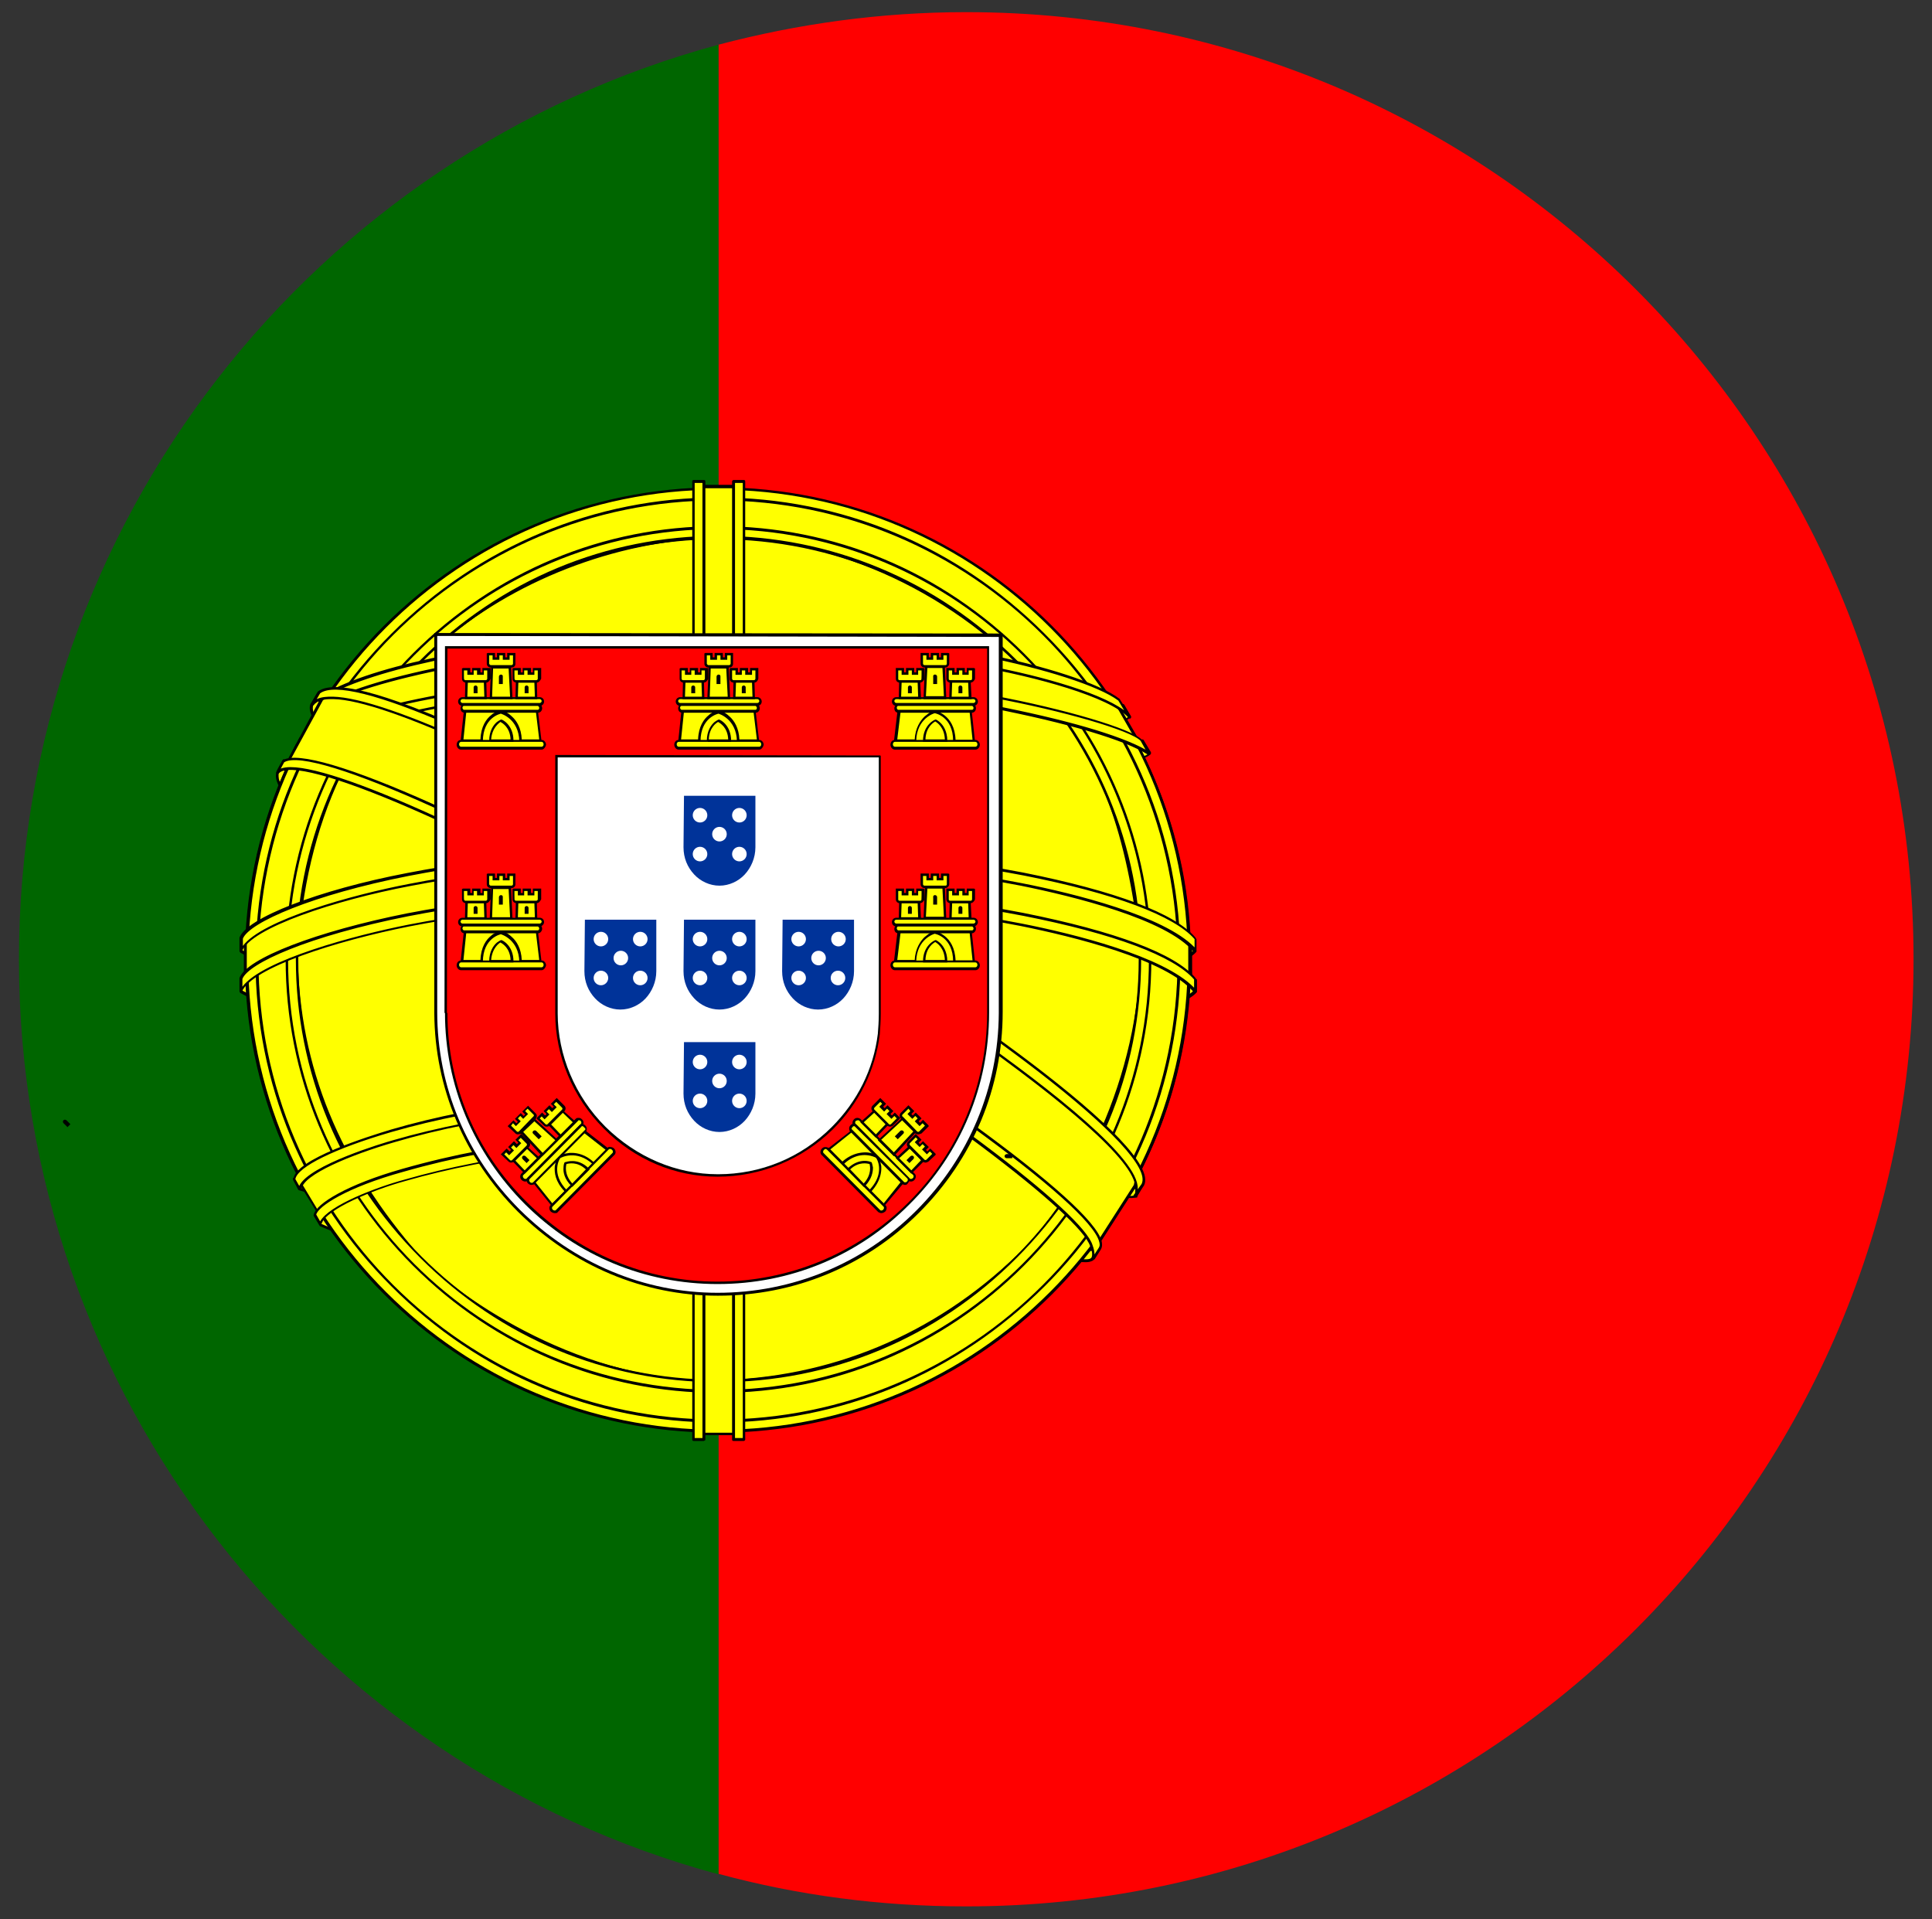 <svg xmlns="http://www.w3.org/2000/svg" xmlns:xlink="http://www.w3.org/1999/xlink" viewBox="143 56 397.7 395" xmlns:v="https://vecta.io/nano"><rect x="143" y="56" width="397.7" height="395" fill="#333333" stroke="none"/><style><![CDATA[.F{fill:#ff0}.G{fill:#fff}]]></style><path d="M341.9 58.5h0c-17.6 0-34.7 2.4-51 6.7v376.5c16.2 4.4 33.3 6.7 51 6.7h0c107.7 0 195-87.3 195-195h0c0-107.6-87.3-194.9-195-194.9z" fill="red"/><path d="M146.9 253.5h0c0 90.1 61.1 165.9 144 188.3V65.2c-83 22.4-144 98.2-144 188.3z" fill="#060"/><path d="M367.6 314.3c-29.6-.9-165.3-85.6-166.3-99.1l7.5-12.5c13.5 19.6 152.2 102 165.9 99l-7.1 12.6" class="F"/><path d="M367.6 314.6c-15.8-.5-60.5-24.5-94-44.9-34.6-21-72-47.1-72.5-54.5v-.2l7.5-12.5c0-.1.1-.1.2-.1s.2 0 .2.1c6.9 10 46.6 36.3 82.8 57.9 42.7 25.5 76.8 42.3 82.8 41.1.1 0 .2 0 .3.1s.1.2 0 .3l-7.1 12.5c0 .1-.1.2-.2.2zm-166-99.4c.7 6.2 31 28.9 72.2 54 33.3 20.3 77.8 44.1 93.6 44.8l6.7-11.9c-8.5.4-47.3-20.1-82.6-41.2-35.9-21.4-75.1-47.3-82.7-57.7l-7.2 12z"/><path d="M207.2 201c-2.7 7.1 35.4 30.7 81.2 58.6s85.3 45.1 88.2 42.6c.2-.3 1.4-2.5 1.3-2.5-.5.8-1.9 1.1-4 .5-12.4-3.6-44.7-18.4-84.6-42.6-40-24.2-74.8-46.6-80.2-56.1-.4-.7-.6-1.9-.6-2.8h-.1l-1.2 2v.3h0 0zm161.1 113.7c-.5.9-1.4.9-3.2.7-11.1-1.2-44.7-17.6-84.4-41.4-46.3-27.7-84.5-52.9-80.3-59.5l1.1-2 .2.1c-3.7 11.2 75.4 56.4 80.1 59.3 45.8 28.4 84.4 44.9 87.8 40.6l-1.3 2.2h0 0z" class="F"/><path d="M366.5 315.8c-.4 0-.9 0-1.4-.1-11.3-1.2-45.3-17.9-84.5-41.4-52.5-31.4-78.9-50.3-80.7-57.8-.2-.8-.1-1.5.2-2.1l1.1-2c.1-.1.2-.2.3-.1l.2.1c.1 0 .1.1.2.1v.2c-1.2 3.7 7.1 16.1 76.8 57.1l3.1 1.8c45.2 28 84.1 44.9 87.4 40.7.1-.1.3-.1.4-.1.1.1.2.2.1.4l-1.2 2.1c-.4.9-1.1 1.1-2 1.1zM201.3 213.4l-.7 1.2c-.3.5-.3 1-.2 1.7 1.8 7.3 28.1 26.1 80.4 57.5 39.2 23.5 73.1 40.1 84.3 41.3 1.7.2 2.5.2 2.9-.6l.7-1.2c-.4.1-.8.2-1.4.2-9.6 0-44.7-15.8-85.8-41.3-.4-.3-1.5-.9-3.1-1.8-51.2-30.2-77.1-49.4-77.1-57zm174.5 89.2c-7.2 0-44.4-16.7-87.5-42.8-49.3-30-84-51.8-81.4-58.9l.2-.3 1.2-2c.1-.1.1-.1.2-.1h.1c.1 0 .1 0 .2.1s.1.1.1.2c0 .8.2 2 .6 2.6 5.7 10 45.8 35.2 80.1 56 37.6 22.8 71 38.7 84.6 42.6 1.8.5 3.2.4 3.7-.4 0-.1.1-.1.2-.1s.2 0 .3.1c.1.2.1.2-1.2 2.5l-.1.3s0 .1-.1.1c-.3 0-.7.1-1.2.1zM207.5 201.1c-2.6 7.3 41.9 34.3 81.1 58.2 47.1 28.6 85 44.7 87.9 42.7l.1-.2c.3-.5.5-.8.7-1.2-.8.3-1.9.2-3.3-.2-13.6-3.9-47.1-19.8-84.7-42.7-34.3-20.8-74.5-46-80.3-56.2-.3-.5-.5-1.4-.6-2.1l-.9 1.7z"/><path d="M291.1 223.3c29.6-.2 66.2-4 87.2-12.4l-4.5-7.4c-12.4 6.9-49.2 11.4-83 12.1-39.9-.4-68.1-4.1-82.2-13.6l-4.3 7.8c26 11.1 52.6 13.4 86.8 13.5" class="F"/><path d="M291.1 223.6c-34.3-.1-60.7-2.4-86.9-13.4-.1 0-.1-.1-.2-.2v-.2l4.3-7.8c0-.1.1-.1.2-.1h.2c13.1 8.8 39.2 13.1 82.1 13.5 30.5-.6 69.4-4.6 82.8-12.1.1-.1.3 0 .4.1l4.5 7.4c0 .1.1.2 0 .2 0 .1-.1.1-.2.2-22.1 8.8-59.5 12.2-87.2 12.4zm-86.4-13.8c25.9 10.9 52.3 13.2 86.3 13.3 27.5-.2 64.7-3.6 86.8-12.3l-4.2-6.9c-13.7 7.4-52.4 11.4-82.8 12-42.7-.4-68.8-4.7-82.1-13.4l-4 7.3z"/><path d="M379.5 211.1c-.7 1.2-14.4 5.9-34.7 9.4-13.7 2.1-31.6 3.9-53.9 3.9-21.2 0-38.5-1.5-51.6-3.3-21.2-3.3-32.2-8-36.2-9.6.4-.8.6-1.3 1-2 11.7 4.6 22.7 7.4 35.5 9.4 13 1.8 30.1 3.3 51.2 3.3 22.2 0 39.9-1.9 53.5-4 20.7-3.3 32.1-7.6 33.6-9.6l1.6 2.5h0 0zm-3.9-7.5c-2.2 1.8-13.4 5.8-33.1 8.9-13.1 1.9-29.9 3.6-51.2 3.6-20.3 0-36.9-1.3-49.5-3.2-20-2.6-30.7-7.3-34.5-8.7.4-.7.8-1.3 1.2-2 3 1.5 13.3 5.7 33.5 8.5 12.5 1.8 29.1 3.1 49.3 3.1 21.3 0 37.8-1.7 50.8-3.6 19.8-2.7 30.5-7.8 32.1-9.1l1.4 2.5h0 0z" class="F"/><path d="M290.6 224.6c-18 0-35.2-1.1-51.2-3.3-20.5-3.2-31.7-7.7-35.9-9.4l-.4-.2c-.1 0-.1-.1-.2-.2v-.2c.2-.3.3-.6.4-.9l.6-1.2c.1-.1.2-.2.4-.1 11.2 4.4 22.1 7.3 35.5 9.4 16 2.2 33.1 3.3 50.8 3.3h.4a353.9 353.9 0 0 0 53.5-4c20.5-3.3 31.9-7.6 33.5-9.5.1-.1.1-.1.2-.1s.2.1.2.1l1.5 2.5c0 .1.1.2 0 .3v.1c-1.1 1.4-15.3 6.1-34.8 9.5-16.9 2.6-35 3.9-53.9 3.9h-.6zm-87.1-13.2l.2.1c4.2 1.7 15.3 6.2 35.7 9.4 16 2.2 33.2 3.3 51.2 3.3h.4c18.9 0 37-1.3 53.9-3.9 20-3.5 33-8 34.4-9.1l-1.2-2c-2.3 2-12.8 6.1-33.5 9.5-17.9 2.7-35.4 4-53.6 4-17.9 0-35.1-1.1-51.3-3.3-13.3-2.1-24.2-4.9-35.4-9.3-.2.3-.3.6-.5.9-.1 0-.2.1-.3.4zm87.3 5c-17.8 0-34.8-1.1-49.1-3.2-17.7-2.3-28-6.2-32.9-8.1-.6-.2-1.2-.4-1.6-.6-.1 0-.1-.1-.2-.2v-.2c.4-.7.8-1.3 1.2-2 .1-.1.2-.2.4-.1 1.7.9 11.6 5.4 33.5 8.5 9.9 1.4 26.3 3.1 48.7 3.1h.5a352.94 352.94 0 0 0 50.8-3.6c18.9-2.6 30-7.5 31.9-9 .1 0 .1-.1.2-.1s.1.1.2.1l1.4 2.4v.1c0 .1 0 .2-.1.2-2.2 1.8-13.2 5.8-33.3 9-16.8 2.4-33.5 3.6-51.3 3.6 0 .1-.2.1-.3.1zm-83.1-12.3c.4.1.8.3 1.3.5 4.9 1.9 15.2 5.8 32.8 8.1 14.3 2.1 31.2 3.2 49 3.2h.4c17.7 0 34.4-1.2 51.2-3.6 19.4-3.1 30.3-6.9 32.8-8.7l-1.2-1.9c-2.2 1.4-12.4 6.2-31.9 8.9a353.38 353.38 0 0 1-50.9 3.6h-.5c-22.5 0-38.9-1.7-48.8-3.1-21.2-3-31.1-7.3-33.4-8.5-.3.5-.6 1-.8 1.5z"/><path d="M193.8 259c18.2 9.8 58.7 14.7 97 15.1 34.9.1 80.3-5.4 97.3-14.4l-.5-9.8c-5.3 8.3-54 16.3-97.2 15.9-43.2-.3-83.3-7-96.7-15.6l.1 8.8" class="F"/><path d="M291.3 274.4h-.5c-33.9-.3-77.3-4.4-97.1-15.1-.1-.1-.2-.2-.1-.3l-.1-8.8c0-.1.1-.2.1-.2.1-.1.2 0 .3 0 13.5 8.7 54.1 15.3 96.6 15.6 42.8.3 91.8-7.7 97-15.8.1-.1.2-.2.3-.1.1 0 .2.1.2.3l.5 9.8c0 .1-.1.2-.1.3-17.3 8.9-62.7 14.3-97.1 14.3zm-97.2-15.5c19.8 10.6 62.9 14.7 96.7 15 34.2.1 79.8-5.3 97-14.3l-.4-8.9c-7.3 8.2-54.3 15.8-97 15.5-42.1-.3-82.4-6.8-96.4-15.4l.1 8.1z"/><path d="M389 257.6v2.3c-2.6 3.1-18.6 7.7-38.6 10.9-15.3 2.3-35.2 4.1-60 4.1-23.6 0-42.4-1.7-57-3.9-23.1-3.4-37.8-9.2-40.8-11v-2.7c8.9 5.9 33 10.2 41.1 11.6 14.5 2.2 33.2 3.9 56.7 3.9 24.7 0 44.5-1.8 59.7-4.1 14.4-2 34.9-7.5 38.9-11.1h0 0zm0-8.3v2.3c-2.6 3.1-18.6 7.7-38.6 10.9-15.3 2.3-35.2 4.1-60 4.1-23.6 0-42.4-1.7-57-3.9-23.1-3.4-37.8-9.2-40.8-11V249c8.9 5.9 33 10.2 41.1 11.6 14.5 2.2 33.2 3.9 56.7 3.9 24.7 0 44.5-1.8 59.7-4.1 14.4-2.1 34.9-7.5 38.9-11.1h0 0z" class="F"/><path d="M290.4 275.3c-20.9 0-40.1-1.3-57-3.9-22.1-3.2-37.3-8.9-40.9-11-.1-.1-.1-.1-.1-.2v-2.7c0-.1.1-.2.1-.2h.3c8.9 5.9 33.6 10.3 41 11.5 16.8 2.6 35.9 3.9 56.6 3.9 21.9 0 42-1.4 59.7-4.1 14.3-2.1 34.8-7.4 38.8-11 .1-.1.2-.1.3-.1s.2.1.2.3v2.3c0 .1 0 .1-.1.2-2.7 3.2-19 7.8-38.8 11-17.9 2.6-38.1 4-60.1 4zm-97.5-15.4c2.6 1.5 16.8 7.4 40.5 10.9 16.9 2.6 36.1 3.9 56.9 3.9 22 0 42.2-1.4 60-4.1 19.2-3.1 35.7-7.7 38.4-10.7v-1.6c-5 3.6-24.8 8.8-38.6 10.8-17.7 2.7-37.8 4.1-59.7 4.1-20.8 0-39.9-1.3-56.7-3.9-7.3-1.2-31.4-5.5-40.8-11.3v1.9zm97.5 7.1c-20.9 0-40.1-1.3-57-3.9-22.1-3.2-37.3-8.9-40.9-11-.1-.1-.1-.1-.1-.2v-2.7c0-.1.1-.2.1-.2h.3c8.9 5.9 33.6 10.3 41 11.5 16.8 2.6 35.9 3.9 56.6 3.9 21.9 0 42-1.4 59.7-4.1 14.3-2.1 34.8-7.4 38.8-11 .1-.1.2-.1.2-.1.1 0 .2.1.2.2v.1 2.3c0 .1 0 .1-.1.2-2.7 3.2-19 7.8-38.8 11-17.8 2.6-38 4-60 4zm-97.5-15.4c2.6 1.5 16.8 7.4 40.5 10.9 16.9 2.6 36.1 3.9 56.9 3.9 22 0 42.2-1.4 60-4.1 19.2-3.1 35.7-7.7 38.4-10.7v-1.7c-5 3.6-24.8 8.8-38.6 10.8-17.7 2.7-37.8 4.1-59.7 4.1-20.8 0-39.9-1.3-56.7-3.9-7.3-1.2-31.4-5.5-40.8-11.3v2z"/><path d="M290.7 312.6c-41.9-.2-77.8-11.4-85.4-13.3l5.5 8.7c13.4 5.6 48.4 14 80.3 13.1s59.7-3.4 79.3-12.9l5.7-9c-13.4 6.3-58.9 13.3-85.4 13.4" class="F"/><path d="M286.2 321.4c-30.1 0-62.3-7.7-75.5-13.2-.1 0-.1-.1-.1-.1l-5.5-8.7c-.1-.1-.1-.2 0-.3s.2-.1.3-.1c.9.2 2.2.6 3.9 1 12.2 3.3 44.6 12 81.5 12.2 26.7-.1 72.1-7.2 85.3-13.4.1-.1.2 0 .3.1s.1.2 0 .3l-5.7 9-.1.1c-20.5 10-50.3 12.1-79.4 13-1.7.1-3.3.1-5 .1zM211 307.8c13.9 5.8 48.8 13.9 80.1 13 29.1-.8 58.7-3 79.1-12.9l5.1-8.1c-14.2 6.1-58.4 13-84.6 13.1-37-.2-69.4-9-81.6-12.3-1.3-.3-2.3-.6-3.2-.8l5.1 8z"/><path d="M372.5 306.1l-2.5 3.8c-9.3 3.3-23.8 6.7-30 7.7-12.6 2.6-32 4.5-49.3 4.5-37.1-.5-67.5-7.8-81.8-14l-1.2-2 .2-.3 2 .8c25.4 9.1 54 12.7 81 13.4 17.2.1 34.4-2 48.3-4.5 21.3-4.3 30-7.5 32.6-9l.7-.4h0 0zm5-8.1c0 .1 0 .1 0 0-.6 1.1-1.2 2.2-1.9 3.3-4.9 1.8-18.3 5.7-37.9 8.4-12.9 1.8-20.9 3.5-46.5 4-48-1.2-79.1-10.6-86.5-12.9l-1.1-2.1c27.8 7.3 56.3 12.3 87.6 12.9 23.4-.5 33.4-2.2 46.2-4 22.8-3.5 34.3-7.3 37.7-8.4 0-.1-.1-.1-.2-.2l2.6-1h0 0z" class="F"/><path d="M290.8 322.4c-37.9-.6-67.8-7.9-81.9-14-.1 0-.1-.1-.1-.1l-1.2-2c-.1-.1 0-.2 0-.3l.2-.3c.1-.1.2-.2.3-.1l2 .8c22.7 8.1 49.9 12.6 80.9 13.4 18.9.1 36.7-2.4 48.2-4.5 23.8-4.8 30.9-8 32.5-8.9l.7-.4c.1-.1.2 0 .3.1s.1.2 0 .3c-.9 1.3-1.7 2.6-2.5 3.8l-.1.1c-9.2 3.2-23.7 6.7-30 7.7-13.1 2.5-32.9 4.4-49.3 4.4zm-81.7-14.5c15.2 6.6 46.3 13.4 81.6 14 16.4 0 36.2-1.8 49.2-4.5 6.3-1 20.7-4.4 29.9-7.6l1.9-2.8c-2.1 1.1-9.7 4.3-32.4 8.8-11.6 2.1-29.4 4.5-48.4 4.5-31.1-.7-58.4-5.3-81.1-13.4l-1.7-.7 1 1.7zm82.1 6c-42.9-1.1-72.7-8.6-86.6-12.9-.1 0-.1-.1-.2-.1l-1.1-2.1v-.3c.1-.1.2-.1.3-.1 31.8 8.3 59.6 12.4 87.5 12.8 20.9-.4 31.2-1.9 42.1-3.4l4-.6c22-3.4 33.5-7.1 37.3-8.3h0v-.1c0-.1.1-.2.2-.2l2.5-.9c.1 0 .3 0 .3.1h0v.1c.1.1.1.2 0 .3-.6 1.1-1.3 2.1-1.9 3.2 0 .1-.1.1-.1.1-6.6 2.4-20.5 6-37.9 8.4l-5.5.8c-10.1 1.5-19 2.8-40.9 3.2zm-86.3-13.4c13.9 4.4 43.6 11.8 86.3 12.9 21.8-.4 30.7-1.7 41-3.2 1.8-.3 3.6-.5 5.5-.8 17.3-2.4 31.1-6 37.7-8.4.5-.9 1.1-1.7 1.6-2.6l-1.6.6v.1c0 .1-.1.1-.2.2l-.4.1c-3.8 1.2-15.4 4.8-37.4 8.3l-4.1.6c-10.9 1.5-21.2 3-42.2 3.4-27.8-.5-55.5-4.5-87.1-12.7l.9 1.5z"/><path d="M378 251.3c.1 27.6-14 52.3-25.3 63.2-16.1 15.4-37.4 25.4-62.3 25.8-27.8.5-54-17.6-61-25.6-13.7-15.6-24.9-35.3-25.3-62 1.7-30.1 13.5-51.1 30.6-65.4 17.1-14.4 39.9-21.4 58.9-20.9 21.9.6 47.5 11.3 65.2 32.7 11.5 14.1 16.5 29.2 19.2 52.2h0zm-87.4-94.4c53.4 0 97.3 43.4 97.3 96.7s-43.9 96.7-97.3 96.7-96.9-43.4-96.9-96.7 43.5-96.7 96.9-96.7" class="F"/><path d="M290.6 350.6c-53.6 0-97.2-43.5-97.2-97s43.6-97 97.2-97c25.9 0 50.4 10.1 68.9 28.5s28.7 42.7 28.7 68.5-10.2 50.2-28.7 68.5c-18.6 18.4-43 28.5-68.9 28.5zm0-193.4c-53.3 0-96.7 43.3-96.7 96.4 0 53.2 43.4 96.4 96.7 96.4 53.5 0 97-43.3 97-96.4 0-53.2-43.5-96.4-97-96.4zm-1.4 183.5c-28.5 0-53.9-18.7-60.1-25.7-16.8-19-25.1-39.3-25.4-62.2 1.6-27.8 11.9-49.8 30.7-65.6 16-13.5 38.7-21.5 59.1-20.9 24.1.6 49.2 13.2 65.4 32.8 11.1 13.4 16.5 28.1 19.3 52.3.1 26.7-13.1 51.6-25.4 63.4-17.2 16.5-38.8 25.5-62.5 25.9h-1.1zm2.4-173.9c-19.8 0-41.4 7.9-56.8 20.8-18.7 15.7-29 37.6-30.5 65.2.3 22.7 8.6 42.9 25.2 61.8 6.1 6.9 31.3 25.5 59.6 25.5h1.2c23.5-.4 45-9.3 62.1-25.8 12.3-11.8 25.4-36.5 25.3-63-2.8-24.1-8.1-38.6-19.2-52-16.1-19.5-41-31.9-65-32.6-.6.1-1.2.1-1.9.1z"/><path d="M290.8 156.6c53.4 0 97 43.6 97 97s-43.6 97-97 97-97-43.6-97-97 43.6-97 97-97h0zm-94.9 97c0 52.2 42.9 94.9 94.9 94.9s94.9-42.7 94.9-94.9-42.9-94.9-94.9-94.9-94.9 42.7-94.9 94.9h0z" class="F"/><path d="M290.8 350.9c-53.7 0-97.3-43.7-97.3-97.3 0-53.7 43.6-97.3 97.3-97.3s97.3 43.7 97.3 97.3c0 53.7-43.6 97.3-97.3 97.3zm0-194.1c-53.3 0-96.7 43.4-96.7 96.8 0 53.3 43.4 96.7 96.7 96.7s96.7-43.4 96.7-96.7c.1-53.3-43.3-96.8-96.7-96.8zm0 192c-25.3 0-49.1-9.9-67.2-28-18.1-18-28-41.9-28-67.2s9.9-49.2 28-67.2c18-18 41.9-28 67.2-28s49.1 9.9 67.2 28c18.1 18 28 41.9 28 67.2s-9.9 49.2-28 67.2-41.9 28-67.2 28zm0-189.8c-52.2 0-94.6 42.4-94.6 94.6s42.4 94.6 94.6 94.6 94.6-42.4 94.6-94.6S343 159 290.8 159z"/><path d="M290.9 164.6c48.7 0 88.9 40 88.9 88.9s-40.1 88.9-88.9 88.9-88.9-40-88.9-88.9 40.2-88.9 88.9-88.9h0zm-86.7 88.9c0 47.7 39.2 86.7 86.7 86.7s86.7-39 86.7-86.7-39.2-86.7-86.7-86.7c-47.6 0-86.7 39-86.7 86.7h0z" class="F"/><path d="M290.9 342.7c-23.7 0-46-9.3-62.9-26.2s-26.2-39.3-26.2-63 9.3-46.1 26.2-63 39.2-26.2 62.9-26.2 46 9.3 62.9 26.2 26.2 39.3 26.2 63-9.3 46.1-26.2 63-39.2 26.2-62.9 26.2zm0-177.8c-48.8 0-88.6 39.7-88.6 88.6s39.7 88.6 88.6 88.6c48.8 0 88.6-39.7 88.6-88.6 0-48.8-39.7-88.6-88.6-88.6zm0 175.6c-23.1 0-44.9-9.1-61.4-25.6s-25.6-38.3-25.6-61.5 9.1-45 25.6-61.5 38.3-25.6 61.4-25.6 44.9 9.1 61.4 25.6 25.6 38.3 25.6 61.5-9.1 45-25.6 61.5c-16.5 16.6-38.3 25.6-61.4 25.6zm0-173.5c-47.7 0-86.5 38.8-86.5 86.5s38.8 86.5 86.5 86.5 86.5-38.8 86.5-86.5-38.8-86.5-86.5-86.5z"/><path d="M294.8 156.2h-8.3v195h8.3v-195z" class="F"/><path d="M294.9 351.4h-8.3c-.2 0-.3-.1-.3-.3v-195c0-.1 0-.1.1-.2s.1-.1.2-.1h8.3c.2 0 .3.1.3.3v195c0 .1 0 .1-.1.2s-.2.1-.2.1zm-8.1-.5h7.8V156.5h-7.8v194.4z"/><path d="M294 155.1h2.1v197.2H294V155.1h0zm-8.3 0h2.1v197.2h-2.1V155.1h0z" class="F"/><path d="M287.9 352.6h-2.1c-.2 0-.3-.1-.3-.3V155.1c0-.2.1-.3.3-.3h2.1c.2 0 .3.1.3.3v197.2c0 .1 0 .1-.1.2-.1 0-.2.1-.2.1zm-1.9-.6h1.6V155.4H286V352zm10.1.6H294c-.2 0-.3-.1-.3-.3V155.1c0-.1 0-.1.1-.2s.1-.1.2-.1h2.1c.2 0 .3.1.3.3v197.2c0 .1 0 .1-.1.2 0 0-.1.1-.2.1zm-1.8-.6h1.6V155.4h-1.6V352z"/><path d="M387.9 257.4v-7.2l-5.9-5.5-33.3-8.8-48-4.9-57.8 2.9-41.2 9.8-8.3 6.2v7.2l21-9.4 50-7.8h48l35.3 3.9 24.5 5.9 15.7 7.7z" class="F"/><path d="M387.9 257.6h-.1l-15.7-7.8-24.4-5.9-35.2-3.9h-48l-49.9 7.8-21 9.4h-.3c-.1-.1-.1-.1-.1-.2v-7.2c0-.1 0-.2.1-.2l8.3-6.2h.1l41.2-9.8 57.9-2.9 48.1 4.9 33.4 8.8s.1 0 .1.1l5.9 5.5c.1.1.1.1.1.2v7.2c0 .1 0 .2-.1.2h-.4zm-75.4-18.1l35.3 3.9 24.5 5.9 15.3 7.6v-6.6l-5.7-5.3-33.2-8.8-48-4.9-57.8 2.9-41 9.8-8.1 6v6.6l20.7-9.3h.1l50-7.8h47.9z"/><path d="M290.9 238.6c22.9 0 45.1 2.2 62.8 5.6 18.2 3.6 31 8.2 35.4 13.3v2.5c-5.3-6.4-22.5-11-35.8-13.7-17.5-3.4-39.6-5.6-62.4-5.6-24 0-46.4 2.3-63.7 5.7-13.8 2.7-32.3 8.2-34.6 13.6v-2.6c1.3-3.7 15-9.3 34.3-13.1 17.4-3.4 39.8-5.7 64-5.7h0zm0-8.3c22.9 0 45.1 2.2 62.8 5.6 18.2 3.6 31 8.2 35.4 13.3v2.5c-5.3-6.4-22.5-11-35.8-13.7-17.5-3.4-39.6-5.6-62.4-5.6-24 0-46.3 2.3-63.6 5.7-13.4 2.5-32.6 8.2-34.7 13.6v-2.6c1.3-3.7 15.3-9.4 34.3-13.1 17.4-3.5 39.8-5.7 64-5.7h0z" class="F"/><path d="M192.6 260.3c-.2 0-.3-.1-.3-.3v-2.6-.1c1.4-4 15.9-9.6 34.5-13.3 18.6-3.6 41.3-5.6 64-5.7v.3-.3h.6c21.5 0 43.6 2 62.2 5.6 19 3.8 31.3 8.4 35.5 13.4 0 .1.1.1.1.2v2.5c0 .1-.1.2-.2.3-.1 0-.2 0-.3-.1-5.6-6.7-24.7-11.4-35.6-13.6-18.4-3.6-40.3-5.6-61.7-5.6h-.6c-22.5 0-45.1 2.1-63.6 5.7-15.1 3-32.3 8.5-34.4 13.4 0 .1-.1.2-.2.2zm98.9-19.8c21.4 0 43.3 2 61.8 5.6 10.7 2.1 29.2 6.7 35.5 13.2v-1.7c-4.2-4.8-16.4-9.4-35.2-13.1-18.6-3.6-40.6-5.6-62.1-5.6h-.6c-22.7 0-45.4 2.1-63.9 5.7-20.6 4.1-32.9 9.7-34.1 12.9v1.6c4.1-5.5 23.1-10.6 34.3-12.8 18.6-3.6 41.2-5.6 63.7-5.7.2-.1.4-.1.6-.1zM192.6 252c-.2 0-.3-.1-.3-.3v-2.6-.1c1.4-4 16.2-9.8 34.5-13.3 18.5-3.6 41.3-5.6 64-5.7h0c21.7 0 44 2 62.8 5.6 19 3.8 31.3 8.4 35.5 13.4 0 .1.1.1.1.2v2.5c0 .1-.1.2-.2.3-.1 0-.2 0-.3-.1-5.6-6.7-24.7-11.4-35.6-13.6-18.6-3.6-40.7-5.6-62.3-5.6-22.4 0-44.9 2.1-63.5 5.7-15.3 2.9-32.6 8.6-34.5 13.4 0 .1-.1.2-.2.2zm99-19.8c21.4 0 43.3 2 61.8 5.6 10.7 2.1 29.2 6.7 35.5 13.2v-1.7c-4.2-4.8-16.4-9.4-35.2-13.1-18.8-3.6-41-5.7-62.7-5.6h0c-22.7 0-45.4 2.1-63.9 5.7-19.8 3.9-32.8 9.6-34.1 12.9v1.5c3.9-5.3 22.3-10.5 34.4-12.8 18.6-3.6 41.2-5.6 63.6-5.7h.6z"/><path d="M290.4 187.8c36.1-.2 67.6 5 82 12.4l5.3 9.1c-12.5-6.7-46.5-13.8-87.2-12.7-33.2.2-68.6 3.7-86.4 13.1l6.3-10.5c14.5-7.5 49-11.4 80-11.4" class="F"/><path d="M204.1 210c-.1 0-.1 0-.2-.1s-.1-.2 0-.3l6.3-10.5.1-.1c15.2-7.9 51.2-11.4 80.2-11.5 34.8-.2 67 4.7 82.1 12.5l.1.1 5.3 9.1c.1.1 0 .2 0 .3-.1.1-.2.1-.3.1-13.1-7.1-47.3-13.7-87.1-12.7-23.3.1-65.5 2-86.3 13.1h-.2zm6.4-10.5l-5.7 9.6c21.1-10.7 62.6-12.6 85.7-12.7 39.1-1 72.7 5.4 86.5 12.3l-4.7-8.2c-15.1-7.7-47.1-12.5-81.8-12.4-28.9 0-64.8 3.6-80 11.4z"/><path d="M290.9 195.3c20.6-.1 40.5 1.1 56.3 4 14.7 2.7 28.8 6.9 30.8 9.1l1.6 2.8c-4.9-3.2-17.1-6.7-32.7-9.7-15.7-2.9-35.6-3.9-56.1-3.9-23.2-.1-41.3 1.1-56.8 3.9-16.4 3.1-27.8 7.4-30.6 9.5l1.5-2.9c5.5-2.8 14.1-6.1 28.6-8.8 16.2-3 34.4-3.9 57.4-4h0 0zm0-8.3c19.7-.1 39.2 1 54.3 3.8 12 2.3 23.8 6 28.1 9.2l2.3 3.6c-3.9-4.3-18.5-8.4-31.3-10.7-15.1-2.6-33.7-3.6-53.4-3.8-20.7.1-39.8 1.3-54.6 4-14.2 2.7-23.3 5.9-27.1 8.4l2-3c5.3-2.8 13.9-5.4 24.8-7.5 14.8-2.7 34.1-3.9 54.9-4h0z" class="F"/><path d="M379.6 211.4h-.2c-4.8-3.1-16.7-6.6-32.6-9.7-14-2.6-32.8-3.9-56-3.9-23.2-.1-41.3 1.1-56.8 3.8-16.3 3.1-27.6 7.4-30.5 9.5-.1.1-.3.1-.3 0-.1-.1-.1-.2-.1-.3l1.5-2.9c0-.1.1-.1.1-.1 7.4-3.8 16.7-6.6 28.7-8.8 14.5-2.7 31.1-3.8 57.3-3.9h0c22.2 0 41.7 1.3 56.4 4 15 2.8 28.9 6.9 31 9.2l1.6 2.8c.1.1 0 .3-.1.3h0zm-87.2-14.2c22.5 0 40.9 1.3 54.6 3.9 15 2.9 26.5 6.2 31.8 9.2l-1-1.8c-1.9-2.1-15.9-6.2-30.6-8.9-14.7-2.6-34.1-4-56.3-4h0c-26.1.1-42.7 1.3-57.2 3.9-11.9 2.1-21.2 5-28.5 8.7l-1 1.9c3.9-2.3 14.8-6.2 29.8-9 15.5-2.7 33.6-3.9 56.9-3.9h1.5zm83.2 6.7c-.1 0-.2 0-.2-.1-4-4.4-19.3-8.5-31.2-10.6-13.7-2.4-31.1-3.6-53.4-3.8-21.6.1-40.5 1.5-54.6 4-12.5 2.4-22.7 5.5-27 8.3-.1.1-.3.1-.4 0s-.1-.2 0-.4l2-3 .1-.1c5.3-2.8 13.9-5.4 24.9-7.5 14.1-2.6 33.1-4 55-4h0 0c21.5 0 40.3 1.3 54.4 3.8 12.8 2.5 24.2 6.2 28.2 9.3 0 0 .1 0 .1.1l2.3 3.6c.1.1 0 .3-.1.4 0 0 0 0-.1 0zm-84.7-15c22.3.2 39.7 1.4 53.5 3.8 10.8 1.9 24.5 5.5 30 9.5l-1.2-2c-4-3-15.3-6.6-28-9.1-14-2.5-32.8-3.8-54.3-3.8h0c-21.9.1-40.9 1.4-54.9 4-10.9 2.1-19.4 4.7-24.7 7.4l-1.3 1.9c4.9-2.7 14.5-5.6 26.2-7.8 14.1-2.5 33.1-3.9 54.7-3.9z"/><path d="M339.1 293.9c-17.9-3.3-35.7-3.8-48.2-3.7-60.2.7-79.6 12.4-82 15.9l-4.5-7.3c15.3-11.1 48.1-17.3 86.8-16.7 20.1.3 37.5 1.7 52.1 4.5l-4.2 7.3" class="F"/><path d="M208.9 306.4c-.1 0-.2-.1-.2-.1l-4.5-7.3c-.1-.1 0-.3.1-.4 15.4-11.1 47.9-17.4 87-16.7 21.2.3 38.3 1.8 52.1 4.5.1 0 .2.1.2.2v.3l-4.2 7.3c-.1.1-.2.2-.3.1-14.1-2.6-30.3-3.9-48.1-3.7-58.5.7-79.2 11.9-81.8 15.8h-.3zm-4.2-7.5l4.1 6.8c3.6-4.2 24.8-15 82-15.7 17.8-.2 33.9 1 48.1 3.6l3.9-6.8c-13.7-2.6-30.6-4.1-51.6-4.4-38.8-.6-71.1 5.5-86.5 16.5z"/><path d="M290.5 289.2c16.7.2 33.2.9 49 3.9l-1.1 2c-14.7-2.7-30.4-3.8-47.8-3.7-22.2-.2-44.7 1.9-64.2 7.5-6.2 1.7-16.4 5.7-17.4 9l-1.1-1.9c.3-1.9 6.5-6 18-9.2 22.3-6.3 43.3-7.4 64.6-7.6h0 0zm.8-8.4c17.3.3 35.3 1.1 52.7 4.6l-1.2 2.1c-15.7-3.1-30.7-4.2-51.4-4.5-22.3 0-45.9 1.6-67.4 7.9-6.9 2-18.9 6.4-19.3 9.8l-1.1-2c.3-3.1 10.6-7.2 19.9-10 21.6-6.2 45.3-7.9 67.8-7.9h0z" class="F"/><path d="M208.9 308.2c-.1 0-.2 0-.2-.1l-1.1-1.9v-.2c.4-2.2 6.9-6.2 18.2-9.4 21.4-6.1 41.4-7.5 64.8-7.7 15.9.2 32.8.9 49 3.9.1 0 .2.1.2.2v.2l-1.1 2c-.1.1-.2.2-.3.1-13.9-2.6-29.5-3.8-47.8-3.7-24.6-.2-46.1 2.3-64.2 7.5-6.6 1.8-16.3 5.8-17.2 8.8-.1.2-.1.3-.3.3zm-.8-2.2l.8 1.4c1.8-3.3 11.5-7 17.4-8.6 18.1-5.2 39.7-7.7 64.3-7.5 18.2-.1 33.8 1.1 47.7 3.6l.9-1.5c-16.1-3-32.9-3.6-48.6-3.8-23.3.2-43.3 1.5-64.6 7.6-11.6 3.2-17.5 7.1-17.9 8.8zm-3.4-5c-.1 0-.2-.1-.2-.1l-1.1-2v-.2c.3-4.1 15.5-8.8 20.1-10.2 18.5-5.4 40.1-7.9 67.9-8 17 .3 35.1 1.1 52.7 4.6.1 0 .2.1.2.2v.2l-1.2 2.1c-.1.1-.2.2-.3.1-16.7-3.3-32.6-4.2-51.3-4.5-27.6 0-49 2.5-67.3 7.9-9 2.6-18.8 6.7-19.1 9.6-.2.2-.3.3-.4.3zm-.9-2.3l.8 1.4c2-4.3 17.5-8.9 19.3-9.4 18.3-5.3 39.8-7.8 67.5-7.9 18.7.3 34.6 1.2 51.2 4.4l.9-1.6c-17.4-3.4-35.4-4.2-52.2-4.5-27.7.1-49.3 2.6-67.7 7.9-11.7 3.4-19.4 7.2-19.8 9.7z"/><path d="M376.7 299.9l-7.2 11.2-20.8-18.5-53.9-36.3L234 223l-31.5-10.8 6.7-12.5 2.3-1.2 19.6 4.9 64.7 33.3 37.2 23.5 31.4 22.5 12.7 14.7-.4 2.5z" class="F"/><path d="M369.5 311.4c-.1 0-.1 0-.2-.1l-20.8-18.5-53.9-36.2-60.6-33.2-31.5-10.8c-.1 0-.1-.1-.2-.2v-.2l6.7-12.5.1-.1 2.3-1.2h.2l19.6 4.9 64.7 33.3 37.3 23.5 31.4 22.5 12.8 14.7c.1.1.1.1.1.2l-.5 2.5v.1l-7.2 11.2c-.1.1-.2.1-.3.1zm-166.6-99.2l31.2 10.7 60.8 33.3 53.9 36.3 20.6 18.3 7-10.9.4-2.1-12.7-14.6-31.3-22.5-37.2-23.5-64.6-33.4-19.4-4.9-2.1 1.2-6.6 12.1z"/><path d="M201.4 212.6c5.5-3.8 46.2 14.4 88.7 40 42.4 25.7 83 54.8 79.3 60.2l-1.2 1.9-.6.4c.1-.1.7-.8-.1-2.8-1.8-5.9-30.6-28.9-78.3-57.7-46.5-27.7-85.3-44.5-89.2-39.7l1.4-2.3h0 0zm176.8 87.2c3.5-6.9-34.2-35.3-81-63-47.8-27.1-82.3-43.1-88.6-38.3l-1.4 2.5c0 .1.1-.2.3-.4 1.1-1 3-.9 3.9-.9 10.8.2 41.8 14.4 85.3 39.3 19 11.1 80.4 50.5 80.2 61.5 0 1 .1 1.1-.3 1.6l1.6-2.3h0 0z" class="F"/><path d="M367.7 315.5c-.1 0-.2 0-.2-.1-.1-.1-.1-.3.1-.4h0s.6-.7-.2-2.5c-1.9-6.1-32.3-29.9-78.2-57.6-48.8-29.1-85.3-44-88.8-39.7-.1.1-.3.1-.4.1-.1-.1-.2-.2-.1-.4l1.2-2.3.1-.1c5.8-3.9 46.6 14.4 89 40 38.2 23.2 77.8 50.9 79.6 59.1.1.6.1 1.1-.2 1.6l-1.2 1.9s0 .1-.1.1l-.6.4h0c.1-.1.1-.1 0-.1zM202.8 213.9c10.7 0 46.7 16.7 86.7 40.5 46.6 28.2 76.5 51.5 78.4 57.9.3.8.4 1.4.4 1.9l.9-1.4c.2-.3.2-.7.1-1.1-1.8-8-42.2-36.2-79.4-58.7-41.4-25-82.6-43.7-88.4-40.1l-.7 1.3c.6-.2 1.2-.3 2-.3zm173.9 88.5c-.1 0-.1 0-.2-.1s-.2-.3-.1-.4l.2-.2c.1-.2.1-.4.1-.9v-.3c.2-11-62.3-51-80-61.3-43.3-24.8-74.3-39.1-85.1-39.3h-.2c-.9 0-2.5 0-3.5.9-.2.1-.2.3-.3.3-.1.1-.2.2-.4.2-.1 0-.2-.2-.2-.3v-.1l1.4-2.5s0-.1.1-.1c7.6-5.7 52.5 17.7 88.9 38.3 42.2 25 85 55.7 81.1 63.4l-1.4 2.1c0 .1-.1.2-.2.3h-.2zm-165.2-103c10.9.2 42.1 14.5 85.4 39.4 12.5 7.3 80.6 49.7 80.3 61.8v.2l.8-1.1c3.2-6.4-32.3-33.9-80.9-62.6-51.1-29-82.4-42.6-88.2-38.4l-.7 1.2c1.1-.5 2.3-.5 3.1-.5h.2z"/><path d="M232.7 264.3c0 15.9 6.5 30.4 17.1 40.9 10.6 10.6 25 17.2 41 17.2 16.1 0 30.6-6.5 41.2-17s17.1-25 17.1-41h0v-77.6l-116.4-.1v77.6h0 0z" class="G"/><path d="M290.8 322.7c-15.4 0-30-6.2-41.2-17.3-11-11-17.1-25.5-17.2-40.8h0v-78.3l117 .1v77.9c0 15.6-6.1 30.2-17.2 41.3s-25.8 17.1-41.4 17.1zM233 264v.3c0 15.3 6 29.7 17 40.7 11.1 11 25.6 17.1 40.7 17.1 15.4 0 30-6 40.9-16.9s16.9-25.3 17-40.6v-.2-77.3l-115.6-.2V264z"/><path d="M234.9 264.4h0c0 15.3 6.3 29.2 16.4 39.2 10.1 10.1 24.1 16.4 39.4 16.4a55.46 55.46 0 0 0 39.4-16.3c10.1-10.1 16.4-23.9 16.4-39.2h0v-75.3H234.9v75.2m89.2-52.7v47.9 5.1h0c0 1.3-.1 2.9-.2 4.1-.9 7.6-4.4 14.2-9.5 19.3-6 6-14.4 9.7-23.6 9.7-9.1 0-17.3-3.9-23.4-9.9-6.2-6.2-9.8-14.7-9.8-23.5v-52.9l66.5.2h0 0z" fill="red"/><path d="M290.7 320.3c-14.9 0-28.9-5.8-39.6-16.4-10.6-10.6-16.5-24.6-16.5-39.4h.5 0c0 14.7 5.8 28.5 16.4 39s24.5 16.3 39.2 16.3c14.8 0 28.7-5.8 39.2-16.2s16.2-24.2 16.3-38.9v-.2-75H235.1l-.1 75h-.5l.1-75.5h112v75.5c0 14.9-5.8 28.9-16.4 39.4-10.5 10.6-24.5 16.4-39.5 16.4zm0-22.1c-8.7 0-17.1-3.5-23.5-10-6.3-6.3-9.9-14.9-9.9-23.6v-53.2h.2l66.7.1.1.1v.1 47.9 5.1c0 1.4-.1 2.9-.2 4.2-.9 7.3-4.2 14.1-9.6 19.5-6.4 6.3-14.9 9.8-23.8 9.8zm-32.9-86.3v52.7c0 8.6 3.6 17.1 9.8 23.3 6.4 6.3 14.6 9.8 23.2 9.8 8.8 0 17.1-3.4 23.4-9.7 5.3-5.3 8.6-11.9 9.5-19.2.1-1.2.2-2.7.2-4.1v-5.1-47.7h-66.1z"/><g class="F"><path d="M242.1 208.8c.1-5.4 4-6.7 4-6.7s4.1 1.4 4.1 6.8l-8.1-.1"/><use xlink:href="#B"/></g><use xlink:href="#C"/><path d="M237.9 208.5h16.6c.3 0 .6.3.6.8 0 .4-.3.8-.6.8h-16.6c-.3 0-.6-.3-.6-.8-.1-.5.2-.8.6-.8z" class="F"/><use xlink:href="#D"/><path d="M243.9 208.5c0-3.2 2.2-4.2 2.2-4.2s2.3.9 2.3 4.2h-4.5" class="F"/><path d="M248.7 208.7h-4.8v-.2h-.2c0-2.1.9-3.3 1.6-3.9 0 0 .7-.5.9-.5s2.5 1.1 2.5 4.4v.2zm-4.6-.5h4c-.1-2.5-1.7-3.4-2.1-3.6-.2.2-1.7 1.1-1.9 3.6z"/><path d="M238.2 199.7h15.9c.3 0 .6.3.6.7s-.3.7-.6.7h-15.9c-.3 0-.6-.3-.6-.7s.3-.7.6-.7z" class="F"/><use xlink:href="#E"/><path d="M238.5 201h15.2c.3 0 .6.3.6.7s-.3.7-.6.7h-15.2c-.3 0-.6-.3-.6-.7.1-.3.3-.7.6-.7z" class="F"/><use xlink:href="#F"/><path d="M243.5 190.7h1.2v.9h.9v-.9h1.2v.9h.9v-.9h1.2v2a.47.47 0 0 1-.5.5H244c-.3 0-.6-.2-.6-.5l.1-2h0 0z" class="F"/><path d="M248.3 193.4H244c-.4 0-.8-.3-.8-.8v-2.1l.2-.1h.1 1.4v.9h.4v-.9h1.7v.9h.4v-.9h1.7v2.2c0 .5-.3.8-.8.8zm-4.6-2.5v1.7c0 .1.2.3.3.3h4.3c.1 0 .3-.1.3-.3v-1.7h-.7v.9h-1.4v-.9h-.7v.9h-1.4v-.9h-.7z"/><path d="M248 193.3l.3 6.3h-4.2l.3-6.3h3.6" class="F"/><use xlink:href="#G"/><use xlink:href="#H" class="F"/><use xlink:href="#I"/><use xlink:href="#H" x="10.4" class="F"/><use xlink:href="#I" x="10.4"/><use xlink:href="#J" class="F"/><use xlink:href="#K"/><use xlink:href="#L" class="F"/><use xlink:href="#K" x="10.4"/><path d="M245.7 195.3c0-.6.9-.6.8 0v1.5h-.8v-1.5"/><use xlink:href="#M"/><use xlink:href="#M" x="10.5"/><g class="F"><path d="M242.1 254.2c.1-5.4 4-6.7 4-6.7s4.1 1.4 4.1 6.8l-8.1-.1"/><use xlink:href="#B" y="45.4"/></g><use xlink:href="#C" y="45.4"/><path d="M237.9 253.9h16.6c.3 0 .6.3.6.8 0 .4-.3.8-.6.8h-16.6c-.3 0-.6-.3-.6-.8-.1-.5.2-.8.6-.8z" class="F"/><use xlink:href="#D" y="45.4"/><path d="M243.9 253.8c0-3.2 2.2-4.2 2.2-4.2s2.3.9 2.3 4.2h-4.5" class="F"/><path d="M248.7 254.1h-4.8v-.2h-.2c0-2.1.9-3.3 1.6-3.9 0 0 .7-.5.9-.5s2.5 1.1 2.5 4.4v.2zm-4.6-.5h4c-.1-2.5-1.7-3.4-2.1-3.6-.2.1-1.7 1.1-1.9 3.6z"/><path d="M238.2 245h15.9c.3 0 .6.3.6.7s-.3.7-.6.7h-15.9c-.3 0-.6-.3-.6-.7 0-.3.3-.7.6-.7z" class="F"/><use xlink:href="#N"/><path d="M238.5 246.4h15.2c.3 0 .6.3.6.7s-.3.7-.6.7h-15.2c-.3 0-.6-.3-.6-.7.1-.4.3-.7.6-.7z" class="F"/><path d="M253.8 248.1h-15.2c-.5 0-.8-.4-.8-.9s.4-.9.8-.9h15.2c.5 0 .8.4.8.9 0 .4-.4.9-.8.9zm-15.3-1.4c-.2 0-.3.2-.3.4s.2.4.3.4h15.2c.2 0 .3-.2.3-.4s-.2-.4-.3-.4h-15.2z"/><path d="M243.5 236.1h1.2v.9h.9v-1h1.2v.9h.9v-.9h1.2v2a.47.47 0 0 1-.5.5H244c-.3 0-.6-.2-.6-.5l.1-1.9h0 0z" class="F"/><path d="M248.3 238.8H244c-.4 0-.8-.3-.8-.8v-2.1l.2-.1h.1 1.4v.9h.4v-.9h1.7v.9h.4v-.9h1.7v2.2c0 .4-.3.8-.8.8zm-4.6-2.5v1.7c0 .1.2.3.3.3h4.3c.1 0 .3-.1.3-.3v-1.7h-.7v.9h-1.4v-.9h-.7v.9h-1.4v-.9h-.7z"/><path d="M248 238.7l.3 6.3h-4.2l.3-6.3h3.6" class="F"/><use xlink:href="#G" y="45.4"/><use xlink:href="#H" y="45.4" class="F"/><use xlink:href="#I" y="45.4"/><use xlink:href="#H" x="10.4" y="45.4" class="F"/><use xlink:href="#I" x="10.4" y="45.4"/><use xlink:href="#J" y="45.4" class="F"/><use xlink:href="#O"/><use xlink:href="#L" y="45.4" class="F"/><use xlink:href="#O" x="10.4"/><path d="M245.7 240.7c0-.6.9-.6.8 0v1.5h-.8v-1.5"/><use xlink:href="#M" y="45.4"/><use xlink:href="#M" x="10.5" y="45.4"/><g class="F"><path d="M259.8 301.5c-3.7-3.9-1.9-7.5-1.9-7.6 0 0 3.9-2 7.7 1.8l-5.8 5.8"/><path d="M252.8 299.2l3.9 4.9 2.9-2.9c-3.6-3.7-1.5-7-1.4-7 .1-.1 3.6-2 7.1 1.4l2.9-2.9-5-3.9-10.4 10.4h0 0z"/></g><path d="M256.7 304.4l-4.1-5.1-.1-.2.1-.1 10.5-10.6 5.4 4.2-3.2 3.3-.2-.2c-3.4-3.2-6.7-1.4-6.8-1.3h0s-2.1 3.1 1.5 6.7l.2.2-3.3 3.1zm-3.6-5.2l3.6 4.5 2.5-2.5c-1.9-2-2.1-3.8-2-5.1.1-.6.2-1.1.4-1.4l-4.5 4.5zm7.6-5.9c1.2 0 2.9.4 4.5 1.9l2.5-2.5-4.6-3.6-4.6 4.6c.4-.2 1.1-.3 1.8-.4h.4z"/><path d="M256.6 304.2l11.7-11.8c.2-.2.7-.2 1 .1s.3.7.1 1l-11.7 11.8c-.2.2-.7.2-1-.1s-.4-.7-.1-1z" class="F"/><path d="M257.2 305.7c-.3 0-.5-.1-.8-.3-.4-.4-.4-1-.1-1.3l11.7-11.8c.2-.2.4-.3.7-.2a1.08 1.08 0 0 1 .7.3c.4.4.4 1 .1 1.3l-11.7 11.8c-.1.2-.3.2-.6.2zm-.5-1.3a.47.47 0 0 0 .1.6c.2.2.5.2.6.1l11.7-11.8a.47.47 0 0 0-.1-.6c-.1-.1-.2-.2-.4-.2-.1 0-.2 0-.3.1l-11.6 11.8z"/><path d="M260.8 299.9c-2.3-2.3-1.4-4.5-1.4-4.5s2.3-1 4.6 1.3l-3.2 3.2" class="F"/><path d="M260.8 300.3l-.2-.2c-1.4-1.4-1.7-2.8-1.6-3.8 0-.4.1-1 .3-1.1h.1c.1 0 2.5-1 4.8 1.3l.2.2-3.6 3.6zm-1.2-4.7c-.1.4-.5 2.1 1.2 4l2.8-2.9c-1.8-1.7-3.6-1.2-4-1.1z"/><path d="M250.5 297.8l11.2-11.3c.2-.2.7-.2.9.1.3.3.3.7.1.9l-11.2 11.3c-.2.2-.6.2-.9-.1s-.3-.7-.1-.9z" class="F"/><path d="M251.1 299.2a1.08 1.08 0 0 1-.7-.3.94.94 0 0 1-.1-1.3l11.2-11.3c.2-.2.4-.2.6-.2.3 0 .5.1.7.3a.94.94 0 0 1 .1 1.3L251.7 299c-.2.1-.4.2-.6.2zm-.4-1.3c-.1.1-.1.4.1.6a.47.47 0 0 0 .6.1l11.2-11.3c.1-.1.1-.4-.1-.6-.1-.1-.2-.1-.3-.1s-.2 0-.2.1l-11.3 11.2z"/><path d="M251.8 298.5l10.7-10.8c.2-.2.6-.2.9.1s.3.7.1.9l-10.7 10.8c-.2.2-.6.2-.9-.1s-.4-.7-.1-.9z" class="F"/><path d="M252.4 299.9a1.08 1.08 0 0 1-.7-.3c-.4-.4-.4-.9-.1-1.2l10.7-10.8c.3-.3.9-.3 1.2.1.2.2.3.4.3.7 0 .2-.1.4-.2.6l-10.7 10.8c-.1 0-.3.1-.5.1zm10.5-12.1c-.1 0-.2 0-.2.1L252 298.7c-.1.1-.1.4.1.6a.47.47 0 0 0 .6.1l10.7-10.8c.1-.1.1-.1.1-.2s-.1-.2-.2-.3c-.2-.2-.3-.3-.4-.3z"/><path d="M247.9 287.7l.8-.9.6.6.6-.6-.6-.6.9-.9.6.6.6-.6-.6-.6.9-.9 1.4 1.4c.2.2.2.5 0 .7l-3 3.1a.61.61 0 0 1-.8 0l-1.4-1.3h0 0z" class="F"/><path d="M249.6 289.5c-.2 0-.4-.1-.5-.2l-1.6-1.5.2-.2.2.2-.2-.2 1-1 .6.6.3-.3-.6-.6 1.2-1.2.6.6.3-.3-.6-.6 1.2-1.2 1.6 1.6c.1.1.2.3.2.5s-.1.4-.2.6l-3 3.1c-.3 0-.5.1-.7.1zm-1.4-1.8l1.2 1.2c.1.1.3.1.4 0l3-3.1c.1-.1.1-.1.1-.2s0-.1-.1-.2l-1.2-1.2-.5.5.6.6-1 1-.6-.6-.5.5.6.6-1 1-.6-.6-.4.5z"/><path d="M252.9 286.4l4.7 4.3-3 3-4.3-4.7 2.6-2.6" class="F"/><path d="M254.6 294l-4.6-5 2.9-2.9 5 4.6-3.3 3.3zm-3.9-5l4 4.3 2.6-2.6-4.3-3.9-2.3 2.2z"/><path d="M251.4 292.1l2.5 2.3-2.8 2.9-2.3-2.5 2.6-2.7h0 0z" class="F"/><path d="M251 297.6l-2.7-2.8 3-3 2.9 2.6-3.2 3.2zm-2-2.8l2 2.1 2.5-2.5-2.1-2-2.4 2.4z"/><path d="M258.7 284.7l2.5 2.3-2.8 2.9-2.3-2.5 2.6-2.7h0 0z" class="F"/><path d="M258.4 290.2l-2.7-2.8 3-3 2.9 2.6-3.2 3.2zm-2-2.8l2 2.1 2.5-2.5-2.1-2-2.4 2.4z"/><use xlink:href="#P" class="F"/><path d="M248.2 295.3c-.2 0-.4-.1-.5-.2l-1.6-1.5.2-.2.2.2-.2-.2 1-1 .6.6.3-.3-.6-.6 1.2-1.2.6.6.3-.3-.6-.6 1.2-1.2 1.6 1.6c.3.3.3.8 0 1.1l-3 3c-.3.1-.5.2-.7.2zm-1.4-1.7l1.2 1.2c.1.1.3.1.4 0l3-3c.1-.1.1-.3 0-.4l-1.2-1.2-.5.5.6.6-1 1-.6-.6-.5.5.6.6-1 1-.6-.6-.4.4z"/><use xlink:href="#P" x="7.3" y="-7.4" class="F"/><path d="M255.5 287.9c-.2 0-.4-.1-.5-.2l-1.5-1.4v-.2l1.1-1.1.6.6.3-.3-.6-.6 1.2-1.2.6.6.3-.3-.6-.6 1.2-1.2 1.6 1.6c.3.3.3.8 0 1.1l-3 3c-.3.2-.5.2-.7.2zm-1.4-1.7l1.2 1.2c.1.1.3.1.4 0l3-3c.1-.1.1-.3 0-.4l-1.2-1.2-.5.5.6.6-1 1-.6-.6-.5.5.6.6-1 1-.6-.6-.4.4zm-1.3 3.2c-.5-.4.2-1 .6-.6l1.1 1.1-.6.6-1.1-1.1m-2.2 5.2c-.4-.4.1-1 .6-.6l.8.8-.6.6-.8-.8m99.644-.203c-.566.002-.639-.776-.003-.849l1.131-.004.003.849-1.131.004"/><g class="F"><path d="M286.9 208.8c.1-5.4 4-6.7 4-6.7s4.1 1.4 4.1 6.8l-8.1-.1"/><use xlink:href="#B" x="44.8"/></g><path d="M287.2 208.7h-4.6l.7-6.7h15.2l.8 6.8h-4.6v-.2c-.1-4.7-3.8-5.7-3.8-5.7s-3.7.7-3.7 5.7v.1zm8-.5h3.6l-.7-5.8h-6.5c.4.2 1 .5 1.6 1.1.9.8 1.9 2.3 2 4.7zm-12 0h3.5c.1-2.7 1.2-4.2 2.2-5 .4-.4.9-.6 1.3-.8h-6.4l-.6 5.8z"/><path d="M282.7 208.5h16.6c.4 0 .6.3.6.8 0 .4-.3.8-.6.8h-16.6c-.3 0-.6-.3-.6-.8-.1-.5.2-.8.6-.8z" class="F"/><use xlink:href="#D" x="44.8"/><path d="M288.7 208.5c0-3.2 2.2-4.2 2.2-4.2s2.3.9 2.3 4.2h-4.5" class="F"/><path d="M293.5 208.7h-4.8v-.2h-.2c0-2.1.9-3.3 1.6-3.9 0 0 .7-.5.9-.5s2.5 1.1 2.5 4.4v.2zm-4.6-.5h4c-.1-2.5-1.7-3.4-2.1-3.6-.3.2-1.8 1.1-1.9 3.6z"/><path d="M283 199.7h15.9c.3 0 .6.3.6.7s-.3.7-.6.7H283c-.3 0-.6-.3-.6-.7s.3-.7.6-.7z" class="F"/><path d="M298.9 201.3H283c-.5 0-.9-.4-.9-.9s.4-.9.9-.9h15.9c.5 0 .9.4.9.9s-.4.9-.9.9zm-15.9-1.4c-.2 0-.4.2-.4.4s.2.4.4.4h15.9c.2 0 .4-.2.4-.4s-.2-.4-.4-.4H283z"/><path d="M283.3 201h15.2c.3 0 .6.3.6.7s-.3.7-.6.7h-15.2c-.3 0-.6-.3-.6-.7.1-.3.3-.7.6-.7z" class="F"/><use xlink:href="#F" x="44.8"/><path d="M288.3 190.7h1.2v.9h.9v-.9h1.2v.9h.9v-.9h1.2v2a.47.47 0 0 1-.5.5h-4.3c-.3 0-.6-.2-.6-.5v-2h0 0z" class="F"/><path d="M293.1 193.4h-4.3c-.4 0-.8-.3-.8-.8v-2.1l.2-.1h.1 1.4v.9h.4v-.9h1.7v.9h.4v-.9h1.7v2.2c0 .5-.3.8-.8.8zm-4.6-2.5v1.7c0 .1.2.3.3.3h4.3c.1 0 .3-.1.3-.3v-1.7h-.7v.9h-1.4v-.9h-.7v.9h-1.4v-.9h-.7z"/><path d="M292.8 193.3l.3 6.3h-4.2l.3-6.3h3.6" class="F"/><use xlink:href="#G" x="44.8"/><use xlink:href="#H" x="44.8" class="F"/><use xlink:href="#I" x="44.8"/><use xlink:href="#H" x="55.2" class="F"/><use xlink:href="#I" x="55.2"/><use xlink:href="#L" x="34.4" class="F"/><path d="M287.9 196.5h-4.2c-.4 0-.8-.3-.8-.8v-2.1l.2-.1h.1 1.4v.9h.4v-.9h1.7v.9h.4v-.9h1.7v2.2c-.2.4-.5.8-.9.8zm-4.6-2.5v1.7c0 .1.1.3.3.3h4.2c.1 0 .3-.1.3-.3V194h-.7v.9H286v-.9h-.7v.9H284v-.9h-.7z"/><path d="M293.5 193.8h1.2v.9h.9v-.9h1.2v.9h.9v-.9h1.2v2a.47.47 0 0 1-.5.5H294a.47.47 0 0 1-.5-.5v-2h0 0z" class="F"/><path d="M298.3 196.5H294c-.4 0-.8-.3-.8-.8v-2.1l.2-.1h.1 1.4v.9h.4v-.9h1.7v.9h.4v-.9h1.7v2.2c-.1.4-.4.8-.8.8zm-4.6-2.5v1.7c0 .1.1.3.3.3h4.2c.1 0 .3-.1.3-.3V194h-.7v.9h-1.4v-.9h-.7v.9h-1.3v-.9h-.7zm-3.2 1.3c0-.6.9-.6.8 0v1.5h-.8v-1.5"/><use xlink:href="#M" x="44.8"/><use xlink:href="#M" x="55.2"/><g class="F"><path d="M339.5 208.8c-.1-5.4-4-6.7-4-6.7s-4.1 1.4-4.1 6.8l8.1-.1"/><path d="M342.8 202.2l.7 6.2h-4.1c0-5.1-3.9-6-4-6s-3.9 1.1-4 6h-4.1l.7-6.3 14.8.1h0 0z"/></g><use xlink:href="#Q"/><path d="M343.8 208.5h-16.6c-.3 0-.6.3-.6.8 0 .4.3.8.6.8h16.6c.3 0 .6-.3.6-.8s-.3-.8-.6-.8z" class="F"/><use xlink:href="#R"/><path d="M337.7 208.5c0-3.2-2.2-4.2-2.2-4.2s-2.3.9-2.3 4.2h4.5" class="F"/><use xlink:href="#S"/><path d="M343.4 199.7h-15.9c-.3 0-.6.3-.6.7s.3.7.6.7h15.9c.3 0 .6-.3.6-.7s-.2-.7-.6-.7z" class="F"/><use xlink:href="#E" x="89.3"/><path d="M343.1 201h-15.2c-.3 0-.6.3-.6.7s.3.7.6.7h15.2c.3 0 .6-.3.6-.7 0-.3-.3-.7-.6-.7z" class="F"/><path d="M343.1 202.7h-15.2c-.5 0-.8-.4-.8-.9s.4-.9.8-.9h15.2c.5 0 .8.4.8.9s-.4.9-.8.9zm-15.2-1.4c-.2 0-.3.2-.3.4s.2.4.3.4h15.2c.2 0 .3-.2.3-.4s-.2-.4-.3-.4h-15.2z"/><path d="M338.2 190.7H337v.9h-.9v-.9h-1.2v.9h-.9v-.9h-1.2v2a.47.47 0 0 0 .5.5h4.3c.3 0 .6-.2.6-.5v-2h0 0z" class="F"/><use xlink:href="#T"/><path d="M333.6 193.3l-.3 6.3h4.2l-.3-6.3h-3.6" class="F"/><path d="M333.1 199.9l.3-6.8h4.1l.3 6.8h-4.7zm.8-6.4l-.3 5.8h3.7l-.3-5.8h-3.1z"/><path d="M338.8 196.2l-.1 3.4h4l-.1-3.4h-3.8 0 0z" class="F"/><path d="M343 199.9h-4.6l.1-3.9h4.3l.2 3.9zm-4.1-.5h3.5l-.1-2.9H339l-.1 2.9z"/><path d="M328.4 196.2l-.1 3.4h4l-.1-3.4h-3.8 0 0z" class="F"/><path d="M332.6 199.9H328l.1-3.9h4.3l.2 3.9zm-4.1-.5h3.5l-.1-2.9h-3.3l-.1 2.9z"/><use xlink:href="#U" class="F"/><path d="M342.8 196.5h-4.2c-.4 0-.8-.3-.8-.8v-2.2h1.7v.9h.4v-.9h1.7v.9h.4v-.9h1.5l.2.1v2.1c-.1.4-.5.8-.9.8zm-4.5-2.5v1.7c0 .2.1.3.3.3h4.2c.2 0 .3-.1.3-.3V194h-.7v.9h-1.3v-.9h-.7v.9H339v-.9h-.7z"/><use xlink:href="#V" class="F"/><path d="M332.4 196.5h-4.2c-.4 0-.8-.3-.8-.8v-2.2h1.7v.9h.4v-.9h1.7v.9h.4v-.9h1.5l.2.1v2.1c-.1.4-.5.8-.9.8zm-4.5-2.5v1.7c0 .2.1.3.3.3h4.2c.2 0 .3-.1.3-.3V194h-.7v.9h-1.3v-.9h-.7v.9h-1.4v-.9h-.7zm8 1.3c0-.6-.9-.6-.8 0v1.5h.8v-1.5m5.2 2.2a.4.4 0 0 0-.8 0v1.2h.8v-1.2m-10.4 0a.4.4 0 0 0-.8 0v1.2h.8v-1.2"/><g class="F"><path d="M339.5 254.2c-.1-5.4-4-6.7-4-6.7s-4.1 1.4-4.1 6.8l8.1-.1"/><path d="M342.8 247.6l.7 6.2h-4.1c0-5.1-3.9-6-4-6s-3.9 1.1-4 6h-4.1l.7-6.3 14.8.1h0 0z"/></g><use xlink:href="#Q" y="45.4"/><path d="M343.8 253.9h-16.6c-.3 0-.6.3-.6.8 0 .4.3.8.6.8h16.6c.3 0 .6-.3.6-.8s-.3-.8-.6-.8z" class="F"/><use xlink:href="#R" y="45.4"/><path d="M337.7 253.8c0-3.2-2.2-4.2-2.2-4.2s-2.3.9-2.3 4.2h4.5" class="F"/><use xlink:href="#S" y="45.4"/><path d="M343.4 245h-15.9c-.3 0-.6.3-.6.7s.3.7.6.7h15.9c.3 0 .6-.3.6-.7 0-.3-.2-.7-.6-.7z" class="F"/><use xlink:href="#N" x="89.3"/><path d="M343.1 246.4h-15.2c-.3 0-.6.3-.6.7s.3.7.6.7h15.2c.3 0 .6-.3.6-.7s-.3-.7-.6-.7z" class="F"/><path d="M343.1 248.1h-15.2c-.5 0-.8-.4-.8-.9s.4-.9.8-.9h15.2c.5 0 .8.4.8.9 0 .4-.4.9-.8.9zm-15.2-1.4c-.2 0-.3.2-.3.4s.2.4.3.4h15.2c.2 0 .3-.2.3-.4s-.2-.4-.3-.4h-15.2z"/><path d="M338.2 236.1H337v.9h-.9v-1h-1.2v.9h-.9v-.9h-1.2v2a.47.47 0 0 0 .5.5h4.3c.3 0 .6-.2.6-.5v-1.9h0 0z" class="F"/><use xlink:href="#T" y="45.4"/><path d="M333.6 238.7l-.3 6.3h4.2l-.3-6.3h-3.6" class="F"/><path d="M333.1 245.3l.3-6.8h4.1l.3 6.8h-4.7zm.8-6.4l-.3 5.8h3.7l-.3-5.8h-3.1z"/><path d="M338.8 241.6l-.1 3.4h4l-.1-3.4h-3.8 0 0z" class="F"/><path d="M343 245.3h-4.6l.1-3.9h4.3l.2 3.9zm-4.1-.5h3.5l-.1-2.9H339l-.1 2.9z"/><path d="M328.4 241.6l-.1 3.4h4l-.1-3.4h-3.8 0 0z" class="F"/><path d="M332.6 245.3H328l.1-3.9h4.3l.2 3.9zm-4.1-.5h3.5l-.1-2.9h-3.3l-.1 2.9z"/><use xlink:href="#U" y="45.4" class="F"/><path d="M342.8 241.9h-4.2c-.4 0-.8-.3-.8-.8v-2.2h1.7v.9h.4v-.9h1.7v.9h.4v-.9h1.5l.2.1v2.1c-.1.4-.5.8-.9.8zm-4.5-2.5v1.7c0 .2.1.3.3.3h4.2c.2 0 .3-.1.3-.3v-1.7h-.7v.9h-1.3v-.9h-.7v.9H339v-.9h-.7z"/><use xlink:href="#V" y="45.4" class="F"/><path d="M332.4 241.9h-4.2c-.4 0-.8-.3-.8-.8v-2.2h1.7v.9h.4v-.9h1.7v.9h.4v-.9h1.5l.2.1v2.1c-.1.4-.5.8-.9.8zm-4.5-2.5v1.7c0 .2.1.3.3.3h4.2c.2 0 .3-.1.3-.3v-1.7h-.7v.9h-1.3v-.9h-.7v.9h-1.4v-.9h-.7zm8 1.3c0-.6-.9-.6-.8 0v1.5h.8v-1.5m5.2 2.2a.4.4 0 0 0-.8 0v1.2h.8v-1.2m-10.4 0a.4.4 0 0 0-.8 0v1.2h.8v-1.2"/><g class="F"><path d="M321.8 301.5c3.7-3.9 1.9-7.5 1.9-7.6 0 0-3.9-2-7.7 1.8l5.8 5.8"/><path d="M328.8 299.2l-3.9 4.9-2.9-2.9c3.6-3.7 1.5-7 1.4-7-.1-.1-3.6-2-7.1 1.4l-2.9-2.9 5-3.9 10.4 10.4h0 0z"/></g><path d="M324.9 304.4l-3.2-3.2.2-.2c3.5-3.6 1.5-6.7 1.4-6.7h0s-3.3-1.9-6.7 1.4l-.2.2-3.2-3.3 5.4-4.2 10.6 10.8-.1.2-4.2 5zm-2.5-3.2l2.5 2.5 3.6-4.5-4.5-4.6c.2.4.3.9.4 1.4.1 1.3-.2 3.2-2 5.2zm-8.5-8.6l2.5 2.5c1.8-1.6 3.6-1.9 4.8-1.9a4.36 4.36 0 0 1 1.8.4l-4.6-4.6-4.5 3.6z"/><path d="M325.1 304.2l-11.7-11.8c-.2-.2-.7-.2-1 .1s-.3.7-.1 1l11.7 11.8c.2.2.7.2 1-.1s.3-.7.1-1z" class="F"/><path d="M324.4 305.7c-.2 0-.4-.1-.6-.2l-11.7-11.8c-.3-.3-.3-.9.1-1.3.2-.2.4-.3.7-.3s.5.1.7.2l11.7 11.8c.3.3.3.9-.1 1.3-.3.2-.5.3-.8.3zM313 292.5s-.1 0 0 0c-.2 0-.3.1-.4.2-.2.2-.2.5-.1.6l11.7 11.8c.1.1.4.1.6-.1s.2-.5.1-.6l-11.7-11.8c-.1 0-.1-.1-.2-.1z"/><path d="M320.8 299.9c2.3-2.3 1.4-4.5 1.4-4.5s-2.3-1-4.6 1.3l3.2 3.2" class="F"/><path d="M320.8 300.3l-3.5-3.6.2-.2c2.4-2.3 4.7-1.4 4.8-1.3h.1c.1.1.2.7.3 1.1 0 .9-.2 2.3-1.6 3.8l-.3.2zm-2.8-3.6l2.8 2.9c1.7-1.9 1.3-3.6 1.2-4-.4-.1-2.2-.6-4 1.1z"/><path d="M331.1 297.8l-11.2-11.3c-.2-.2-.7-.2-.9.1-.3.3-.3.7-.1.9l11.2 11.3c.2.2.6.2.9-.1s.3-.7.1-.9z" class="F"/><path d="M330.5 299.2c-.2 0-.4-.1-.6-.2l-11.2-11.3c-.3-.3-.3-.9.1-1.3.2-.2.4-.3.7-.3.2 0 .4.1.6.2l11.2 11.3c.3.3.3.9-.1 1.3-.2.2-.4.3-.7.3zm-11-12.6c-.1 0-.2.1-.3.1a.47.47 0 0 0-.1.6l11.2 11.3c.1.1.4.1.6-.1a.47.47 0 0 0 .1-.6l-11.2-11.3h-.3z"/><path d="M329.9 298.5l-10.7-10.8c-.2-.2-.6-.2-.9.1s-.3.7-.1.9l10.7 10.8c.2.2.6.2.9-.1s.3-.7.1-.9z" class="F"/><path d="M329.3 299.9c-.2 0-.4-.1-.6-.2L318 288.9c-.1-.1-.2-.3-.2-.6s.1-.5.3-.7.4-.3.6-.3.5.1.6.2l10.7 10.8c.3.3.3.9-.1 1.2-.1.3-.4.4-.6.4zm-10.5-12.1s-.1 0 0 0c-.1 0-.3.1-.3.2-.1.1-.2.2-.2.3s0 .1.1.2l10.7 10.8c.1.1.4.1.6-.1a.47.47 0 0 0 .1-.6L319 287.9c-.1-.1-.2-.1-.2-.1z"/><path d="M333.8 287.7l-.8-.9-.6.6-.6-.6.6-.6-.9-.9-.6.6-.6-.6.6-.6-.9-.9-1.4 1.4c-.2.2-.2.5 0 .7l3 3.1a.61.61 0 0 0 .8 0l1.4-1.3h0 0z" class="F"/><path d="M332 289.5c-.2 0-.4-.1-.6-.2l-3-3.1c-.2-.2-.2-.4-.2-.6s.1-.4.2-.5l1.6-1.6 1.2 1.2-.6.6.3.3.6-.6 1.2 1.2-.6.6.3.3.6-.6 1.1 1.1.1.2-1.5 1.5c-.3.1-.5.2-.7.2zm-2-5.3l-1.2 1.2c-.1.1-.1.1-.1.2s0 .2.1.2l3 3.1c.1.1.3.1.4 0l1.2-1.2-.5-.5-.6.6-1-1 .6-.6-.5-.5-.6.6-1-1 .6-.6-.4-.5z"/><path d="M328.7 286.4l-4.7 4.3 3 3 4.3-4.7-2.6-2.6" class="F"/><path d="M327 294l-3.3-3.3 5-4.6 2.9 2.9-4.6 5zm-2.6-3.4l2.6 2.6 4-4.3-2.3-2.3-4.3 4z"/><path d="M330.3 292.1l-2.5 2.3 2.8 2.9 2.3-2.5-2.6-2.7h0 0z" class="F"/><path d="M330.6 297.6l-3.2-3.2 2.7-2.5.2.2.2-.2h0l.2.2h0l2.7 2.7-2.8 2.8zm-2.5-3.2l2.5 2.5 2-2.1-2.3-2.4-2.2 2z"/><path d="M322.9 284.7l-2.5 2.3 2.8 2.9 2.3-2.5-2.6-2.7h0 0z" class="F"/><path d="M323.3 290.2l-3.2-3.2 2.9-2.6 3 3-2.7 2.8zm-2.5-3.2l2.5 2.5 2-2.1-2.3-2.4-2.2 2z"/><use xlink:href="#W" class="F"/><path d="M333.5 295.3c-.2 0-.4-.1-.6-.2l-3-3c-.3-.3-.3-.8 0-1.1l1.6-1.6 1.2 1.2-.6.6.3.3.6-.6 1.2 1.2-.6.6.3.3.6-.6 1.1 1.1v.2l-1.5 1.4c-.2.1-.4.2-.6.2zm-2-5.2l-1.2 1.2c-.1.1-.1.3 0 .4l3 3c.1.1.3.1.4 0l1.2-1.2-.5-.5-.6.6-1-1 .6-.6-.5-.5-.6.6-1-1 .6-.6-.4-.4z"/><use xlink:href="#W" x="-7.3" y="-7.4" class="F"/><path d="M326.2 287.9c-.2 0-.4-.1-.6-.2l-3-3c-.3-.3-.3-.8 0-1.1l1.6-1.6 1.2 1.2-.6.6.3.3.6-.6 1.2 1.2-.6.6.3.3.6-.6 1.1 1.1-.1.2-1.4 1.4c-.3.2-.5.2-.6.2zm-2-5.1L323 284c-.1.1-.1.3 0 .4l3 3c.1.1.3.1.4 0l1.2-1.2-.5-.5-.6.6-1-1 .6-.6-.5-.5-.6.6-1-1 .6-.6-.4-.4zm4.7 6.6c.5-.4-.2-1-.6-.6l-1.1 1.1.6.6 1.1-1.1"/><path d="M331 294.6c.4-.4-.1-1-.6-.6l-.8.8.6.6.8-.8m-174.908-7.4c-.4-.4.1-1 .6-.6l.8.8-.6.6-.8-.8"/><use xlink:href="#X" fill="#039"/><g class="G"><circle cx="287.1" cy="249.3" r="1.5"/><circle cx="295.2" cy="249.3" r="1.5"/><circle cx="291.1" cy="253.2" r="1.5"/><circle cx="287.1" cy="257.3" r="1.5"/><circle cx="295.2" cy="257.3" r="1.5"/></g><use xlink:href="#X" y="-25.5" fill="#039"/><g class="G"><circle cx="287.1" cy="223.8" r="1.5"/><circle cx="295.2" cy="223.8" r="1.5"/><circle cx="291.1" cy="227.7" r="1.5"/><circle cx="287.1" cy="231.8" r="1.5"/><circle cx="295.2" cy="231.8" r="1.5"/></g><use xlink:href="#X" x="-20.4" fill="#039"/><g class="G"><circle cx="266.7" cy="249.3" r="1.5"/><circle cx="274.8" cy="249.3" r="1.5"/><circle cx="270.8" cy="253.2" r="1.5"/><circle cx="266.7" cy="257.3" r="1.5"/><circle cx="274.8" cy="257.3" r="1.5"/></g><use xlink:href="#X" x="20.3" fill="#039"/><g class="G"><circle cx="307.4" cy="249.3" r="1.5"/><circle cx="315.6" cy="249.3" r="1.5"/><circle cx="311.5" cy="253.2" r="1.5"/><circle cx="307.4" cy="257.3" r="1.5"/><circle cx="315.5" cy="257.3" r="1.5"/></g><use xlink:href="#X" y="25.2" fill="#039"/><g class="G"><circle cx="287.1" cy="274.6" r="1.5"/><circle cx="295.2" cy="274.6" r="1.5"/><circle cx="291.1" cy="278.5" r="1.5"/><circle cx="287.1" cy="282.6" r="1.5"/><circle cx="295.2" cy="282.6" r="1.5"/></g><defs ><path id="B" d="M238.8 202.2l-.7 6.2h4.1c0-5.1 3.9-6 4-6s3.9 1.1 4 6h4.1l-.7-6.3-14.8.1h0 0z"/><path id="C" d="M242.4 208.7h-4.6l.7-6.5.1-.2h15.1l.8 6.8h-4.6v-.2c-.1-4.7-3.8-5.7-3.8-5.7s-3.7.7-3.7 5.7v.1zm8-.5h3.6l-.7-5.8h-6.5c.4.2 1 .5 1.6 1.1.9.8 1.9 2.3 2 4.7zm-12 0h3.5c.1-2.7 1.2-4.2 2.2-5 .4-.4.9-.6 1.3-.8H239l-.6 5.8z"/><path id="D" d="M254.5 210.3h-16.6c-.5 0-.9-.5-.9-1 0-.6.4-1 .9-1h16.6c.5 0 .9.5.9 1-.1.5-.5 1-.9 1zm-16.6-1.6c-.2 0-.4.2-.4.5s.2.5.4.5h16.6c.2 0 .4-.2.4-.5s-.2-.5-.4-.5h-16.6z"/><path id="E" d="M254.1 201.3h-15.9c-.5 0-.9-.4-.9-.9s.4-.9.9-.9h15.9c.5 0 .9.4.9.9s-.4.9-.9.9zm-15.9-1.4c-.2 0-.4.2-.4.4s.2.4.4.4h15.9c.2 0 .4-.2.4-.4s-.2-.4-.4-.4h-15.9z"/><path id="F" d="M253.8 202.7h-15.2c-.5 0-.8-.4-.8-.9s.4-.9.8-.9h15.2c.5 0 .8.4.8.9s-.4.9-.8.9zm-15.3-1.4c-.2 0-.3.2-.3.4s.2.4.3.4h15.2c.2 0 .3-.2.3-.4s-.2-.4-.3-.4h-15.2z"/><path id="G" d="M248.5 199.9h-4.7l.3-6.8h4.1l.3 6.8zm-4.2-.5h3.7l-.3-5.8h-3.2l-.2 5.8z"/><path id="H" d="M242.8 196.2l.1 3.4h-4l.1-3.4h3.8 0 0z"/><path id="I" d="M238.7 199.9l.1-3.9h4.3l.1 3.9h-4.5zm.6-3.4l-.1 2.9h3.5l-.1-2.9h-3.3z"/><path id="J" d="M238.3 193.8h1.2v.9h.9v-.9h1.2v.9h.9v-.9h1.2v2a.47.47 0 0 1-.5.5H239a.47.47 0 0 1-.5-.5l-.2-2h0 0z"/><path id="K" d="M243.1 196.5h-4.2c-.4 0-.8-.3-.8-.8v-2.1l.2-.1h.1 1.4v.9h.4v-.9h1.7v.9h.4v-.9h1.7v2.2c-.2.4-.5.8-.9.8zm-4.6-2.5v1.7c0 .1.1.3.3.3h4.2c.1 0 .3-.1.3-.3V194h-.7v.9h-1.4v-.9h-.7v.9h-1.3v-.9h-.7z"/><path id="L" d="M248.7 193.8h1.2v.9h.9v-.9h1.2v.9h.9v-.9h1.2v2a.47.47 0 0 1-.5.5h-4.2a.47.47 0 0 1-.5-.5l-.2-2h0 0z"/><path id="M" d="M240.5 197.5a.4.4 0 0 1 .8 0v1.2h-.8v-1.2"/><path id="N" d="M254.1 246.7h-15.9c-.5 0-.9-.4-.9-.9s.4-.9.9-.9h15.9c.5 0 .9.4.9.9 0 .4-.4.9-.9.9zm-15.9-1.4c-.2 0-.4.2-.4.4s.2.4.4.4h15.9c.2 0 .4-.2.4-.4s-.2-.4-.4-.4h-15.9z"/><path id="O" d="M243.1 241.9h-4.2c-.4 0-.8-.3-.8-.8V239l.2-.1h.1 1.4v.9h.4v-.9h1.7v.9h.4v-.9h1.7v2.2c-.2.4-.5.8-.9.8zm-4.6-2.5v1.7c0 .1.1.3.3.3h4.2c.1 0 .3-.1.3-.3v-1.7h-.7v.9h-1.4v-.9h-.7v.9h-1.3v-.9h-.7z"/><path id="P" d="M246.4 293.6l.8-.8.6.6.6-.6-.6-.6.9-.9.6.6.6-.6-.6-.6.9-.9 1.4 1.4c.2.2.2.5 0 .7l-3 3c-.2.2-.5.2-.8 0l-1.4-1.3h0 0z"/><path id="Q" d="M339.2 208.7v-.2c0-5-3.7-5.7-3.8-5.7 0 0-3.7 1-3.8 5.7v.2H327l.8-6.8H343v.2l.7 6.5-4.5.1zm-11.5-.5h3.6c.1-2.4 1.2-3.9 2-4.7.6-.5 1.1-.9 1.6-1.1h-6.5l-.7 5.8zm8.5-5.7c.4.2.8.4 1.3.8 1 .8 2.1 2.3 2.2 5h3.5l-.6-5.7-6.4-.1z"/><path id="R" d="M343.8 210.3h-16.6c-.5 0-.9-.5-.9-1 0-.6.4-1 .9-1h16.6c.5 0 .9.5.9 1s-.4 1-.9 1zm-16.6-1.6c-.2 0-.4.2-.4.5s.2.5.4.5h16.6c.2 0 .4-.2.4-.5s-.2-.5-.4-.5h-16.6z"/><path id="S" d="M338 208.7h-5v-.2c0-3.3 2.4-4.4 2.6-4.4s.8.5.8.5c.7.6 1.6 1.8 1.6 3.9v.2zm-4.5-.5h4c-.1-2.5-1.6-3.5-2-3.7-.3.2-1.9 1.1-2 3.7z"/><path id="T" d="M337.6 193.4h-4.3c-.4 0-.8-.3-.8-.8v-2.2h1.7v.9h.4v-.9h1.7v.9h.4v-.9h1.5l.2.1v2.1c0 .4-.4.8-.8.8zm-4.6-2.5v1.7c0 .2.2.3.3.3h4.3c.2 0 .3-.1.3-.3v-1.7h-.7v.9h-1.4v-.9h-.7v.9h-1.4v-.9h-.7z"/><path id="U" d="M343.3 193.8h-1.2v.9h-.9v-.9H340v.9h-.9v-.9h-1.2v2a.47.47 0 0 0 .5.5h4.2a.47.47 0 0 0 .5-.5l.2-2h0 0z"/><path id="V" d="M332.9 193.8h-1.2v.9h-.9v-.9h-1.2v.9h-.9v-.9h-1.2v2a.47.47 0 0 0 .5.5h4.2a.47.47 0 0 0 .5-.5l.2-2h0 0z"/><path id="W" d="M335.2 293.6l-.8-.8-.6.6-.6-.6.6-.6-.9-.9-.6.6-.6-.6.6-.6-.9-.9-1.4 1.4c-.2.2-.2.5 0 .7l3 3c.2.2.5.2.8 0l1.4-1.3h0 0z"/><path id="X" d="M283.7 255.9h0c0 2.2.8 4.1 2.2 5.6 1.3 1.4 3.2 2.3 5.2 2.3s3.9-.9 5.2-2.3 2.2-3.4 2.2-5.6v-10.6h-14.7l-.1 10.6"/></defs></svg>